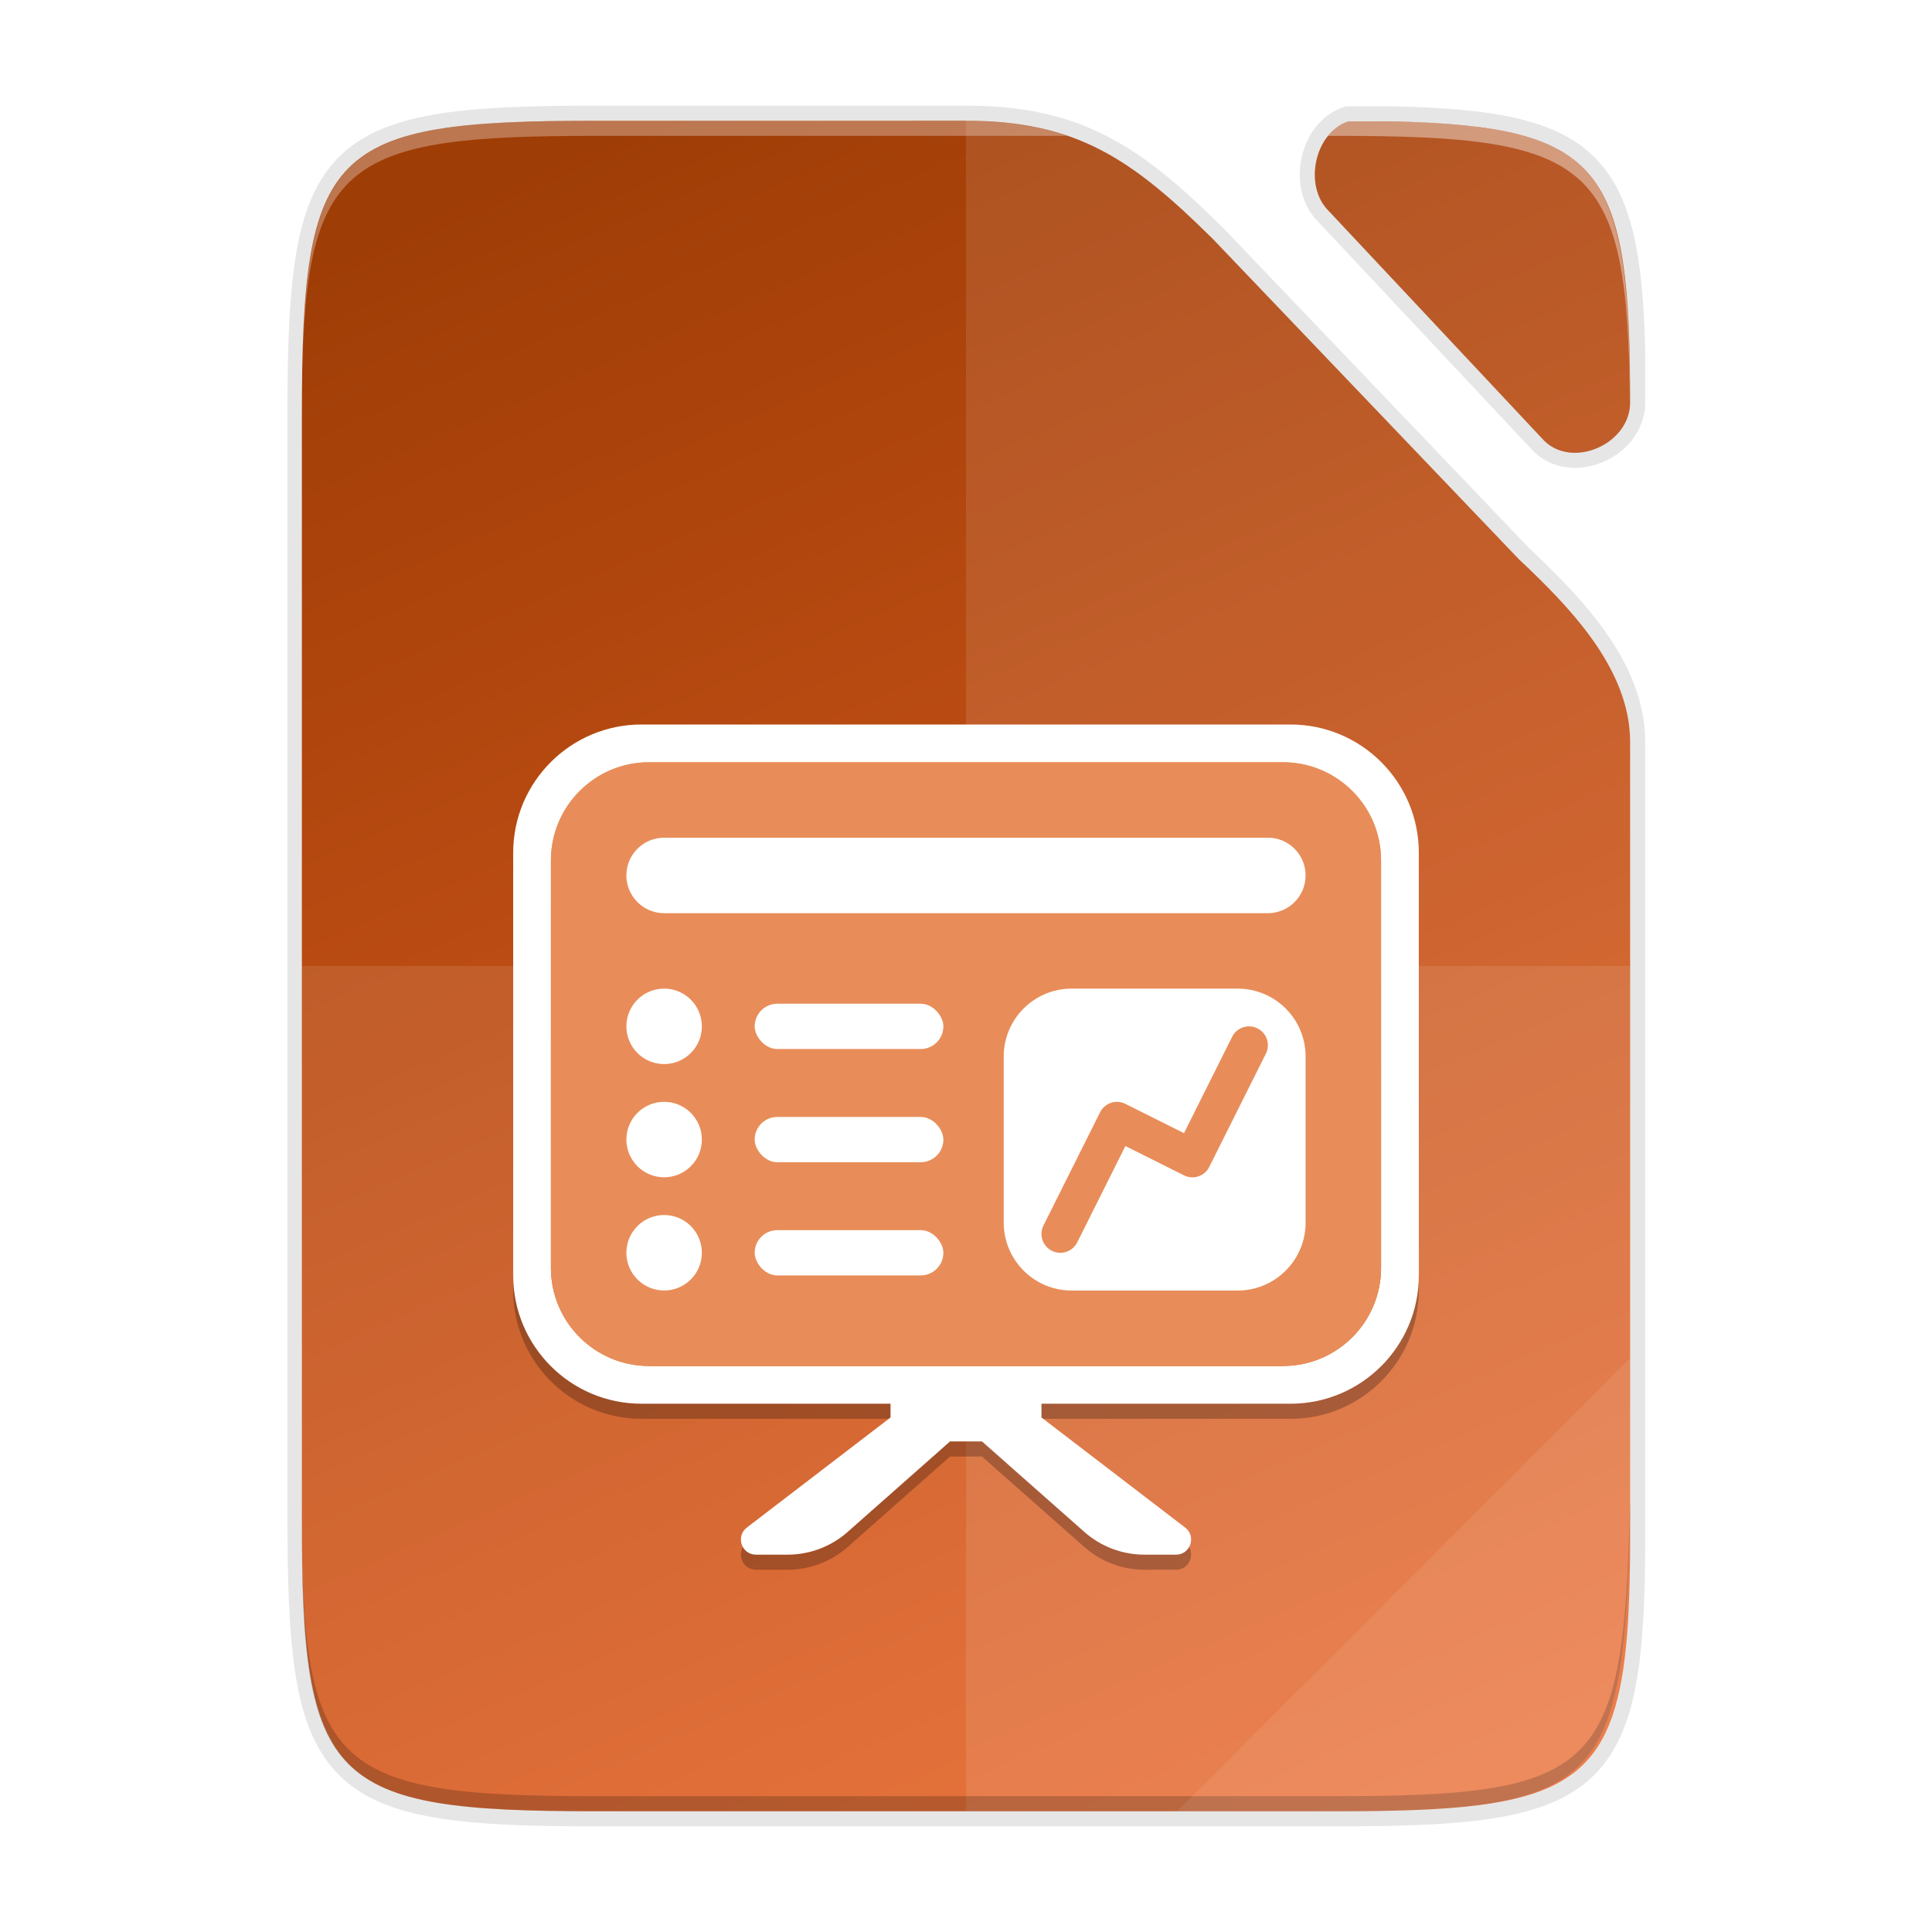 <?xml version="1.0" encoding="UTF-8" standalone="no"?>
<svg
   height="128"
   width="128"
   version="1.1"
   id="svg29"
   sodipodi:docname="impress128.svg"
   inkscape:version="1.2 (1:1.2.1+202207142221+cd75a1ee6d)"
   inkscape:export-filename="/home/jupiter007/Libreoffice yaru theme/build/res/impress128.png"
   inkscape:export-xdpi="96"
   inkscape:export-ydpi="96"
   xmlns:inkscape="http://www.inkscape.org/namespaces/inkscape"
   xmlns:sodipodi="http://sodipodi.sourceforge.net/DTD/sodipodi-0.dtd"
   xmlns:xlink="http://www.w3.org/1999/xlink"
   xmlns="http://www.w3.org/2000/svg"
   xmlns:svg="http://www.w3.org/2000/svg"
   xmlns:rdf="http://www.w3.org/1999/02/22-rdf-syntax-ns#"
   xmlns:cc="http://creativecommons.org/ns#"
   xmlns:dc="http://purl.org/dc/elements/1.1/">
  <defs
     id="defs33">
    <linearGradient
       id="linearGradient13791">
      <stop
         id="stop13793"
         style="stop-color:#d36118;stop-opacity:1"
         offset="0" />
      <stop
         id="stop13795"
         style="stop-color:#f09e6f;stop-opacity:1"
         offset="1" />
    </linearGradient>
    <linearGradient
       id="linearGradient16134-3-1-8">
      <stop
         id="stop16136-6-3-7"
         style="stop-color:#000000;stop-opacity:0.502"
         offset="0" />
      <stop
         id="stop16138-4-6-2"
         style="stop-color:#000000;stop-opacity:0"
         offset="1" />
    </linearGradient>
    <linearGradient
       id="linearGradient15606-6">
      <stop
         style="stop-color: rgb(255, 255, 255); stop-opacity: 0.588;"
         offset="0"
         id="stop15608-8" />
      <stop
         style="stop-color: rgb(255, 255, 255); stop-opacity: 0.863;"
         offset="1"
         id="stop15610-7" />
    </linearGradient>
    <linearGradient
       id="linearGradient10286-8">
      <stop
         id="stop10288-2-1"
         offset="0"
         style="stop-color: rgb(179, 179, 179); stop-opacity: 1;" />
      <stop
         id="stop10290-6"
         offset="1"
         style="stop-color: rgb(230, 230, 230); stop-opacity: 1;" />
    </linearGradient>
    <linearGradient
       id="linearGradient13214">
      <stop
         id="stop13216"
         style="stop-color:#18a303;stop-opacity:1"
         offset="0" />
      <stop
         id="stop13218"
         style="stop-color:#106802;stop-opacity:1"
         offset="1" />
    </linearGradient>
    <linearGradient
       id="linearGradient5578">
      <stop
         id="stop5574"
         style="stop-color:#e76428;stop-opacity:1"
         offset="0" />
      <stop
         id="stop5576"
         style="stop-color:#9f3d06;stop-opacity:1"
         offset="1" />
    </linearGradient>
    <linearGradient
       id="_Linear28"
       x1="0"
       y1="0"
       x2="1"
       y2="0"
       gradientUnits="userSpaceOnUse"
       gradientTransform="matrix(0,-80,80,0,201.005,501)">
      <stop
         offset="0"
         style="stop-color:rgb(211,97,24);stop-opacity:1"
         id="stop534" />
      <stop
         offset="1"
         style="stop-color:rgb(240,158,111);stop-opacity:1"
         id="stop536" />
    </linearGradient>
    <linearGradient
       id="_Linear29"
       x1="0"
       y1="0"
       x2="1"
       y2="0"
       gradientUnits="userSpaceOnUse"
       gradientTransform="matrix(0,-80,80,0,210.004,501.003)">
      <stop
         offset="0"
         style="stop-color:white;stop-opacity:0.58"
         id="stop539" />
      <stop
         offset="1"
         style="stop-color:white;stop-opacity:0.86"
         id="stop541" />
    </linearGradient>
    <linearGradient
       id="_Linear30"
       x1="0"
       y1="0"
       x2="1"
       y2="0"
       gradientUnits="userSpaceOnUse"
       gradientTransform="matrix(0,-30,30,0,176.007,486.001)">
      <stop
         offset="0"
         style="stop-color:rgb(179,179,179);stop-opacity:1"
         id="stop544" />
      <stop
         offset="1"
         style="stop-color:rgb(230,230,230);stop-opacity:1"
         id="stop546" />
    </linearGradient>
    <linearGradient
       id="_Linear31"
       x1="0"
       y1="0"
       x2="1"
       y2="0"
       gradientUnits="userSpaceOnUse"
       gradientTransform="matrix(0,-30,30,0,176.006,485.997)">
      <stop
         offset="0"
         style="stop-color:white;stop-opacity:0.58"
         id="stop549" />
      <stop
         offset="1"
         style="stop-color:white;stop-opacity:0.86"
         id="stop551" />
    </linearGradient>
    <filter
       inkscape:collect="always"
       style="color-interpolation-filters:sRGB"
       id="filter6668"
       x="-0.055"
       width="1.109"
       y="-0.043"
       height="1.086">
      <feGaussianBlur
         inkscape:collect="always"
         stdDeviation="4"
         id="feGaussianBlur6670" />
    </filter>
    <filter
       inkscape:collect="always"
       style="color-interpolation-filters:sRGB"
       id="filter6646"
       x="-0.014"
       width="1.027"
       y="-0.011"
       height="1.022">
      <feGaussianBlur
         inkscape:collect="always"
         stdDeviation="1"
         id="feGaussianBlur6648" />
    </filter>
    <linearGradient
       gradientUnits="userSpaceOnUse"
       y2="169.669"
       x2="4.414"
       y1="386.308"
       x1="494.345"
       id="linearGradient4226-1"
       xlink:href="#linearGradient4338"
       inkscape:collect="always"
       gradientTransform="matrix(0,-0.227,-0.227,0,126.981,120)" />
    <linearGradient
       inkscape:collect="always"
       id="linearGradient4338">
      <stop
         style="stop-color:#f2f2f2;stop-opacity:1"
         offset="0"
         id="stop4340" />
      <stop
         style="stop-color:#ffffff;stop-opacity:1"
         offset="1"
         id="stop4342" />
    </linearGradient>
    <linearGradient
       inkscape:collect="always"
       xlink:href="#linearGradient5578"
       id="linearGradient18820-3"
       x1="201.078"
       y1="270"
       x2="102.922"
       y2="46"
       gradientUnits="userSpaceOnUse"
       gradientTransform="matrix(0.5,0,0,0.5,-12,-14)" />
  </defs>
  <sodipodi:namedview
     pagecolor="#ffffff"
     bordercolor="#666666"
     borderopacity="1"
     objecttolerance="10"
     gridtolerance="10"
     guidetolerance="10"
     inkscape:pageopacity="0"
     inkscape:pageshadow="2"
     inkscape:window-width="1920"
     inkscape:window-height="1016"
     id="namedview31"
     showgrid="false"
     inkscape:zoom="1.3037281"
     inkscape:cx="-288.02018"
     inkscape:cy="181.40286"
     inkscape:window-x="0"
     inkscape:window-y="0"
     inkscape:window-maximized="1"
     inkscape:current-layer="svg29"
     inkscape:pagecheckerboard="0"
     inkscape:showpageshadow="2"
     inkscape:deskcolor="#d1d1d1" />
  <linearGradient
     id="a"
     gradientUnits="userSpaceOnUse"
     x1="16"
     x2="32"
     y1="16"
     y2="32">
    <stop
       offset="0"
       stop-color="#383e51"
       id="stop2" />
    <stop
       offset="1"
       stop-color="#655c6f"
       stop-opacity="0"
       id="stop4" />
  </linearGradient>
  <linearGradient
     id="b"
     gradientUnits="userSpaceOnUse"
     x1="408.571"
     x2="408.571"
     y1="531.798"
     y2="515.798">
    <stop
       offset="0"
       stop-color="#f5955f"
       id="stop7" />
    <stop
       offset="1"
       stop-color="#facebe"
       id="stop9" />
  </linearGradient>
  <linearGradient
     id="c"
     gradientTransform="matrix(.727 0 0 .69 .727 1.931)"
     gradientUnits="userSpaceOnUse"
     x1="560.786"
     x2="560.786"
     y1="785.706"
     y2="727.707">
    <stop
       offset="0"
       stop-color="#f27935"
       id="stop12" />
    <stop
       offset="1"
       stop-color="#f2784b"
       id="stop14" />
  </linearGradient>
  <path
     style="color:#000000;display:inline;overflow:visible;visibility:visible;opacity:0.3;fill:#000000;fill-opacity:1;fill-rule:nonzero;stroke:none;stroke-width:1;marker:none;filter:url(#filter6668);enable-background:accumulate"
     d="m 19.955,49.543 c -35.297,0 -38.922,3.626 -38.922,38.994 v 71.006 2 71.006 c 0,35.369 3.625,38.994 38.922,38.994 h 98.156 c 35.297,0 39.095,-3.626 38.922,-38.994 v -100.766 c -0.044,-9.733 -8.179,-17.956 -14.762,-24.162 l -0.049,-0.051 -40.523,-42.408 c -10.677,-10.561 -18.058,-15.619 -32.666,-15.619 z m 96.982,0.09 c -2.169,2.776 -2.385,7.404 0.209,9.912 l 28.496,30.387 c 3.723,3.695 11.117,0.569 11.381,-4.777 -0.115,-29.585 -4.142,-34.876 -31.359,-35.521 z"
     id="path5316-1"
     transform="matrix(0.5,0,0,0.5,29.484,-15.771)" />
  <path
     style="color:#000000;display:inline;overflow:visible;visibility:visible;opacity:0.1;fill:#000000;fill-opacity:1;fill-rule:nonzero;stroke:none;stroke-width:1;marker:none;filter:url(#filter6646);enable-background:accumulate"
     d="m 19.955,48.543 c -35.297,0 -38.922,3.626 -38.922,38.994 v 72.006 1 72.006 c 0,35.369 3.625,38.994 38.922,38.994 h 98.156 c 35.297,0 39.095,-3.626 38.922,-38.994 v -101.766 c -0.044,-9.733 -8.179,-17.956 -14.762,-24.162 l -0.049,-0.051 -40.523,-42.408 c -10.677,-10.561 -18.058,-15.619 -32.666,-15.619 z m 97.969,0.09 c -3.04,2.502 -3.721,8.066 -0.777,10.912 l 28.496,30.387 c 3.728,3.701 11.14,0.561 11.385,-4.799 -0.032,-30.449 -3.849,-35.847 -31.363,-36.5 z"
     id="path5316-84"
     transform="matrix(0.5,0,0,0.5,29.484,-15.771)" />
  <path
     style="color:#000000;display:inline;overflow:visible;visibility:visible;opacity:0.1;fill:none;fill-opacity:1;fill-rule:nonzero;stroke:#000000;stroke-width:2;stroke-miterlimit:4;stroke-dasharray:none;marker:none;enable-background:accumulate"
     d="m 39.461,8 c -1.088,0 -2.113,0.007 -3.084,0.024 -14.741,0.264 -16.334,2.894 -16.334,19.473 v 36.503 36.503 c 0,16.579 1.593,19.209 16.334,19.473 0.971,0.017 1.996,0.024 3.084,0.024 0.015,0 0.028,0 0.043,0 h 49.035 c 1.103,0 2.145,-0.007 3.128,-0.024 14.75,-0.264 16.414,-2.894 16.333,-19.473 v -51.383 c -0.022,-4.866 -4.09,-8.978 -7.381,-12.081 l -0.024,-0.025 -20.262,-21.204 c -5.338,-5.281 -9.029,-7.81 -16.333,-7.81 z m 49.866,0.045 c -2.237,0.746 -2.995,4.288 -1.271,5.956 l 14.248,15.193 c 1.87,1.857 5.597,0.271 5.695,-2.426 v -3.596 c -0.319,-12.478 -2.883,-14.825 -15.642,-15.128 h -1.977 z"
     id="path5316-3" />
  <path
     style="color:#000000;display:inline;overflow:visible;visibility:visible;fill:url(#linearGradient4226-1);fill-opacity:1;fill-rule:nonzero;stroke:none;stroke-width:0.5;marker:none;enable-background:accumulate"
     d="m 39.461,8 c -17.648,0 -19.461,1.813 -19.461,19.497 v 36.503 36.503 c 0,17.684 1.813,19.497 19.461,19.497 h 49.078 c 17.648,0 19.547,-1.813 19.461,-19.497 v -51.383 c -0.022,-4.866 -4.09,-8.978 -7.381,-12.081 l -0.024,-0.025 -20.262,-21.204 c -5.338,-5.281 -9.029,-7.81 -16.333,-7.81 z"
     id="path5316"
     inkscape:connector-curvature="0" />
  <path
     style="color:#000000;display:inline;overflow:visible;visibility:visible;fill:url(#linearGradient18820-3);fill-opacity:1;fill-rule:nonzero;stroke:none;stroke-width:0.5;marker:none;enable-background:accumulate"
     d="m 39.461,8 c -17.648,0 -19.461,1.813 -19.461,19.497 v 36.503 36.503 c 0,17.684 1.813,19.497 19.461,19.497 h 49.078 c 7.721,0 12.428,-0.347 15.272,-2.219 0.203,-0.134 0.397,-0.274 0.582,-0.424 1.108,-0.898 1.888,-2.091 2.433,-3.673 0.999,-2.899 1.204,-7.103 1.174,-13.182 v -51.383 c -0.022,-4.866 -4.09,-8.978 -7.381,-12.081 l -0.024,-0.025 -20.262,-21.204 c -5.338,-5.281 -9.029,-7.81 -16.333,-7.81 z m 49.866,0.045 c -2.237,0.746 -2.995,4.288 -1.271,5.956 l 14.248,15.193 c 1.867,1.853 5.581,0.276 5.693,-2.41 0.024,-15.665 -1.777,-18.409 -15.683,-18.739 h -1.934 z"
     id="rect4158-92-3"
     sodipodi:nodetypes="sscsssssscccccssccccccc" />
  <path
     id="rect4396"
     style="display:inline;opacity:0.1;fill:#ffffff;fill-opacity:1;stroke-width:1;stroke-linejoin:round;stroke-dasharray:1.5, 1.5;enable-background:new"
     d="m 64,8 v 112 h 24.539 c 7.721,0 12.428,-0.347 15.272,-2.219 0.203,-0.134 0.397,-0.274 0.582,-0.424 1.108,-0.898 1.888,-2.091 2.433,-3.673 0.999,-2.899 1.204,-7.103 1.174,-13.182 v -51.383 c -0.022,-4.866 -4.09,-8.978 -7.381,-12.081 l -0.024,-0.025 -20.262,-21.204 c -5.338,-5.281 -9.029,-7.81 -16.333,-7.81 z m 25.327,0.045 c -2.237,0.746 -2.995,4.288 -1.271,5.956 l 14.248,15.193 c 1.867,1.853 5.581,0.276 5.693,-2.41 0.024,-15.665 -1.777,-18.409 -15.683,-18.739 h -1.934 z" />
  <path
     inkscape:connector-curvature="0"
     style="color:#000000;display:inline;overflow:visible;visibility:visible;opacity:0.1;fill:#ffffff;fill-opacity:1;fill-rule:nonzero;stroke:none;stroke-width:0.5;marker:none;enable-background:accumulate"
     d="m 20,64 v 36.503 c -0.086,17.684 1.813,19.497 19.461,19.497 h 49.078 c 17.648,0 19.002,-1.818 19.461,-19.497 v -36.503 z"
     id="path4255"
     sodipodi:nodetypes="ccssscc" />
  <path
     id="path2426"
     style="clip-rule:evenodd;display:inline;opacity:0.25;fill:#000000;fill-rule:nonzero;stroke-width:0.5;enable-background:new"
     d="m 42.5,49 c -4.691,0 -8.5,3.809 -8.5,8.5 v 28 c 0,4.691 3.809,8.5 8.5,8.5 h 16.5 v 0.912 l -9.521,7.294 c -0.758,0.581 -0.347,1.794 0.608,1.794 h 2.097 c 1.463,0 2.877,-0.536 3.974,-1.505 l 6.784,-5.996 h 2.117 l 6.783,5.996 c 1.097,0.969 2.511,1.505 3.975,1.505 h 2.096 c 0.956,0 1.367,-1.213 0.608,-1.794 l -9.521,-7.294 v -0.912 h 16.501 c 4.691,0 8.5,-3.809 8.5,-8.5 v -28 c 0,-4.691 -3.809,-8.5 -8.5,-8.5 z" />
  <path
     id="path2419"
     style="clip-rule:evenodd;display:inline;fill:#ffffff;fill-rule:nonzero;stroke-width:0.5;enable-background:new"
     d="m 42.5,48 c -4.691,0 -8.5,3.809 -8.5,8.5 v 28 c 0,4.691 3.809,8.5 8.5,8.5 h 16.5 v 0.912 l -9.521,7.294 c -0.758,0.581 -0.347,1.794 0.608,1.794 h 2.097 c 1.463,0 2.877,-0.536 3.974,-1.505 l 6.784,-5.996 h 2.117 l 6.783,5.996 c 1.097,0.969 2.511,1.505 3.975,1.505 h 2.096 c 0.956,0 1.367,-1.213 0.608,-1.794 l -9.521,-7.294 v -0.912 h 16.501 c 4.691,0 8.5,-3.809 8.5,-8.5 v -28 c 0,-4.691 -3.809,-8.5 -8.5,-8.5 z" />
  <g
     transform="matrix(0.5,0,0,0.5,-19.003,-160)"
     id="g268"
     style="clip-rule:evenodd;display:inline;fill-rule:evenodd;enable-background:new">
    <path
       d="m 221.005,434 c 0,-7.175 -5.825,-13 -13,-13 h -84 c -7.175,0 -13,5.825 -13,13 v 54 c 0,7.175 5.825,13 13,13 h 84 c 7.175,0 13,-5.825 13,-13 z"
       style="fill:url(#_Linear28)"
       id="path266" />
  </g>
  <g
     transform="matrix(0.5,0,0,0.5,-19.003,-160)"
     id="g272"
     style="clip-rule:evenodd;display:inline;fill:#e88d59;fill-opacity:1;fill-rule:evenodd;enable-background:new">
    <path
       d="m 221.005,434 c 0,-7.175 -5.825,-13 -13,-13 h -84 c -7.175,0 -13,5.825 -13,13 v 54 c 0,7.175 5.825,13 13,13 h 84 c 7.175,0 13,-5.825 13,-13 z"
       style="fill:#e88d59;fill-opacity:1"
       id="path270" />
  </g>
  <g
     transform="matrix(0.5,0,0,0.5,-19.003,-160)"
     id="g276"
     style="clip-rule:evenodd;display:inline;fill-rule:evenodd;enable-background:new">
    <path
       d="m 206.004,431 h -79.999 c -2.762,0 -5,2.239 -5,5 0,2.761 2.238,5 5,5 h 79.999 c 2.762,0 5,-2.239 5,-5 0,-2.761 -2.238,-5 -5,-5 z"
       style="fill:#ffffff;fill-rule:nonzero"
       id="path274" />
  </g>
  <g
     transform="matrix(0.5,0,0,0.5,-19.003,-160)"
     id="g284"
     style="clip-rule:evenodd;display:inline;fill:#ffffff;fill-rule:evenodd;enable-background:new">
    <path
       d="m 126.006,460.997 c 2.761,0 5,-2.238 5,-4.999 0,-2.762 -2.239,-5 -5,-5 -2.761,0 -5,2.238 -5,5 0,2.761 2.239,4.999 5,4.999 z"
       style="fill:#ffffff;fill-rule:nonzero"
       id="path282" />
  </g>
  <g
     transform="matrix(0.5,0,0,0.5,-19.003,-160)"
     id="g292"
     style="clip-rule:evenodd;display:inline;fill:#ffffff;fill-rule:evenodd;enable-background:new">
    <path
       d="m 126.006,475.997 c 2.761,0 5,-2.238 5,-4.999 0,-2.762 -2.239,-5 -5,-5 -2.761,0 -5,2.238 -5,5 0,2.761 2.239,4.999 5,4.999 z"
       style="fill:#ffffff;fill-rule:nonzero"
       id="path290" />
  </g>
  <g
     transform="matrix(0.5,0,0,0.5,-19.003,-160)"
     id="g300"
     style="clip-rule:evenodd;display:inline;fill:#ffffff;fill-rule:evenodd;enable-background:new">
    <path
       d="m 126.006,490.997 c 2.761,0 5,-2.238 5,-4.999 0,-2.762 -2.239,-5 -5,-5 -2.761,0 -5,2.238 -5,5 0,2.761 2.239,4.999 5,4.999 z"
       style="fill:#ffffff;fill-rule:nonzero"
       id="path298" />
  </g>
  <path
     id="path2388"
     style="clip-rule:evenodd;display:inline;fill:#ffffff;fill-rule:nonzero;stroke-width:0.5;enable-background:new"
     d="m 71,65.5 c -2.486,0 -4.5,2.014 -4.5,4.5 v 11 c 0,2.485 2.014,4.5 4.5,4.5 h 10.999 c 2.485,0 4.5,-2.015 4.5,-4.5 v -11 c 0,-2.486 -2.015,-4.5 -4.5,-4.5 z m 11.675,2.503 a 1.25,1.25 0 0 1 0.634,0.129 1.25,1.25 0 0 1 0.559,1.677 l -3.75,7.5 a 1.25,1.25 0 0 1 -1.677,0.56 l -3.882,-1.941 -3.19,6.382 a 1.25,1.25 0 0 1 -1.677,0.56 1.25,1.25 0 0 1 -0.56,-1.677 l 3.75,-7.5 a 1.25,1.25 0 0 1 1.677,-0.56 l 3.883,1.941 3.19,-6.382 a 1.25,1.25 0 0 1 0.723,-0.627 1.25,1.25 0 0 1 0.32,-0.062 z" />
  <rect
     style="display:inline;fill:#ffffff;fill-opacity:1;fill-rule:evenodd;stroke-width:1;stroke-linecap:round;stroke-linejoin:round;enable-background:new"
     id="rect1097"
     width="12.5"
     height="3"
     x="50"
     y="66.5"
     ry="1.5" />
  <rect
     style="display:inline;fill:#ffffff;fill-opacity:1;fill-rule:evenodd;stroke-width:1;stroke-linecap:round;stroke-linejoin:round;enable-background:new"
     id="rect1151"
     width="12.5"
     height="3"
     x="50"
     y="74"
     ry="1.5" />
  <rect
     style="display:inline;fill:#ffffff;fill-opacity:1;fill-rule:evenodd;stroke-width:1;stroke-linecap:round;stroke-linejoin:round;enable-background:new"
     id="rect1153"
     width="12.5"
     height="3"
     x="50"
     y="81.5"
     ry="1.5" />
  <path
     style="color:#000000;display:inline;overflow:visible;visibility:visible;opacity:0.3;fill:#ffffff;fill-opacity:1;fill-rule:nonzero;stroke:none;stroke-width:0.5;marker:none;enable-background:accumulate"
     d="m 39.461,8 c -1.254,0 -2.406,0.013 -3.506,0.036 -0.785,0.017 -1.543,0.038 -2.253,0.071 -0.446,0.021 -0.881,0.044 -1.299,0.072 -0.037,0.003 -0.078,0.004 -0.114,0.007 -0.02,0.002 -0.037,0.004 -0.057,0.005 -0.558,0.04 -1.085,0.09 -1.594,0.146 -0.141,0.015 -0.283,0.03 -0.42,0.047 -0.138,0.017 -0.274,0.034 -0.408,0.053 -0.193,0.026 -0.382,0.054 -0.567,0.083 -0.123,0.019 -0.247,0.038 -0.366,0.059 -0.193,0.033 -0.378,0.071 -0.563,0.108 -0.254,0.051 -0.5,0.106 -0.739,0.164 -0.095,0.023 -0.193,0.046 -0.286,0.07 -0.163,0.043 -0.319,0.089 -0.475,0.136 -0.087,0.026 -0.174,0.053 -0.259,0.08 -0.166,0.054 -0.329,0.109 -0.486,0.168 -0.04,0.015 -0.079,0.031 -0.119,0.046 -0.78,0.3 -1.462,0.662 -2.054,1.103 -5e-4,5e-4 -10e-4,0.002 -0.002,0.002 -2.697,2.007 -3.569,5.611 -3.808,11.96 -0.011,0.303 -0.021,0.616 -0.029,0.932 -0.015,0.552 -0.029,1.105 -0.037,1.697 0.239,-14.457 3.023,-16.044 19.441,-16.044 h 31.265 c -0.43,-0.148 -0.873,-0.277 -1.327,-0.392 -0.079,-0.02 -0.156,-0.041 -0.235,-0.06 -0.194,-0.046 -0.391,-0.089 -0.59,-0.129 -0.142,-0.029 -0.286,-0.054 -0.431,-0.08 -0.166,-0.03 -0.331,-0.061 -0.501,-0.087 -0.308,-0.046 -0.622,-0.086 -0.943,-0.119 -0.128,-0.013 -0.26,-0.023 -0.39,-0.034 -0.247,-0.021 -0.497,-0.04 -0.753,-0.054 -0.13,-0.007 -0.261,-0.015 -0.394,-0.021 -0.379,-0.015 -0.763,-0.025 -1.162,-0.025 z"
     id="path7814" />
  <path
     style="color:#000000;display:inline;overflow:visible;visibility:visible;opacity:0.4;fill:#ffffff;fill-opacity:1;fill-rule:nonzero;stroke:none;stroke-width:0.5;marker:none;enable-background:accumulate"
     d="m 89.327,8.045 c -0.536,0.179 -0.984,0.52 -1.336,0.955 h 0.548 c 17.077,0 19.32,1.743 19.448,17.873 0.002,-0.019 0.006,-0.037 0.007,-0.057 -0.027,-8.896 -0.584,-13.656 -3.598,-16.143 -0.031,-0.025 -0.062,-0.05 -0.093,-0.074 -0.135,-0.107 -0.275,-0.21 -0.42,-0.309 -0.076,-0.051 -0.152,-0.101 -0.23,-0.15 -0.102,-0.064 -0.207,-0.126 -0.313,-0.187 -0.119,-0.067 -0.239,-0.134 -0.364,-0.197 -0.071,-0.036 -0.145,-0.07 -0.218,-0.104 -0.166,-0.078 -0.333,-0.154 -0.509,-0.225 -0.024,-0.01 -0.048,-0.019 -0.072,-0.028 -2.299,-0.908 -5.476,-1.25 -9.854,-1.354 h -0.01 -1.932 z"
     id="path7812" />
  <path
     style="color:#000000;display:inline;overflow:visible;visibility:visible;opacity:0.3;fill:#ffffff;fill-opacity:1;fill-rule:nonzero;stroke:none;stroke-width:0.5;marker:none;enable-background:accumulate"
     d="m 20.006,26.771 c -0.002,0.245 -0.006,0.47 -0.006,0.727 v 1 c -0.003,-0.609 0.003,-1.157 0.006,-1.727 z"
     id="rect4158-92-3-3" />
  <path
     style="color:#000000;display:inline;overflow:visible;visibility:visible;opacity:0.2;fill:#000000;fill-opacity:1;fill-rule:nonzero;stroke:none;stroke-width:0.5;marker:none;enable-background:accumulate"
     d="m 20,99.503 v 1 c -0.086,17.684 1.813,19.497 19.461,19.497 h 49.078 c 17.648,0 19.002,-1.819 19.461,-19.497 v -1 c -0.459,17.678 -1.813,19.497 -19.461,19.497 h -49.078 c -17.648,0 -19.547,-1.813 -19.461,-19.497 z"
     id="path945"
     inkscape:connector-curvature="0" />
  <path
     style="color:#000000;display:inline;overflow:visible;visibility:visible;opacity:0.08;fill:#ffffff;fill-opacity:1;fill-rule:nonzero;stroke:none;stroke-width:4;stroke-linecap:butt;stroke-linejoin:miter;stroke-miterlimit:4;stroke-dasharray:none;stroke-dashoffset:0;stroke-opacity:1;marker:none;enable-background:accumulate"
     d="m 78,120 30,-30 v 11.242 c -0.026,16.998 -1.901,18.758 -19.087,18.758 z"
     id="path4254"
     inkscape:connector-curvature="0"
     sodipodi:nodetypes="cccsc" />
</svg>
